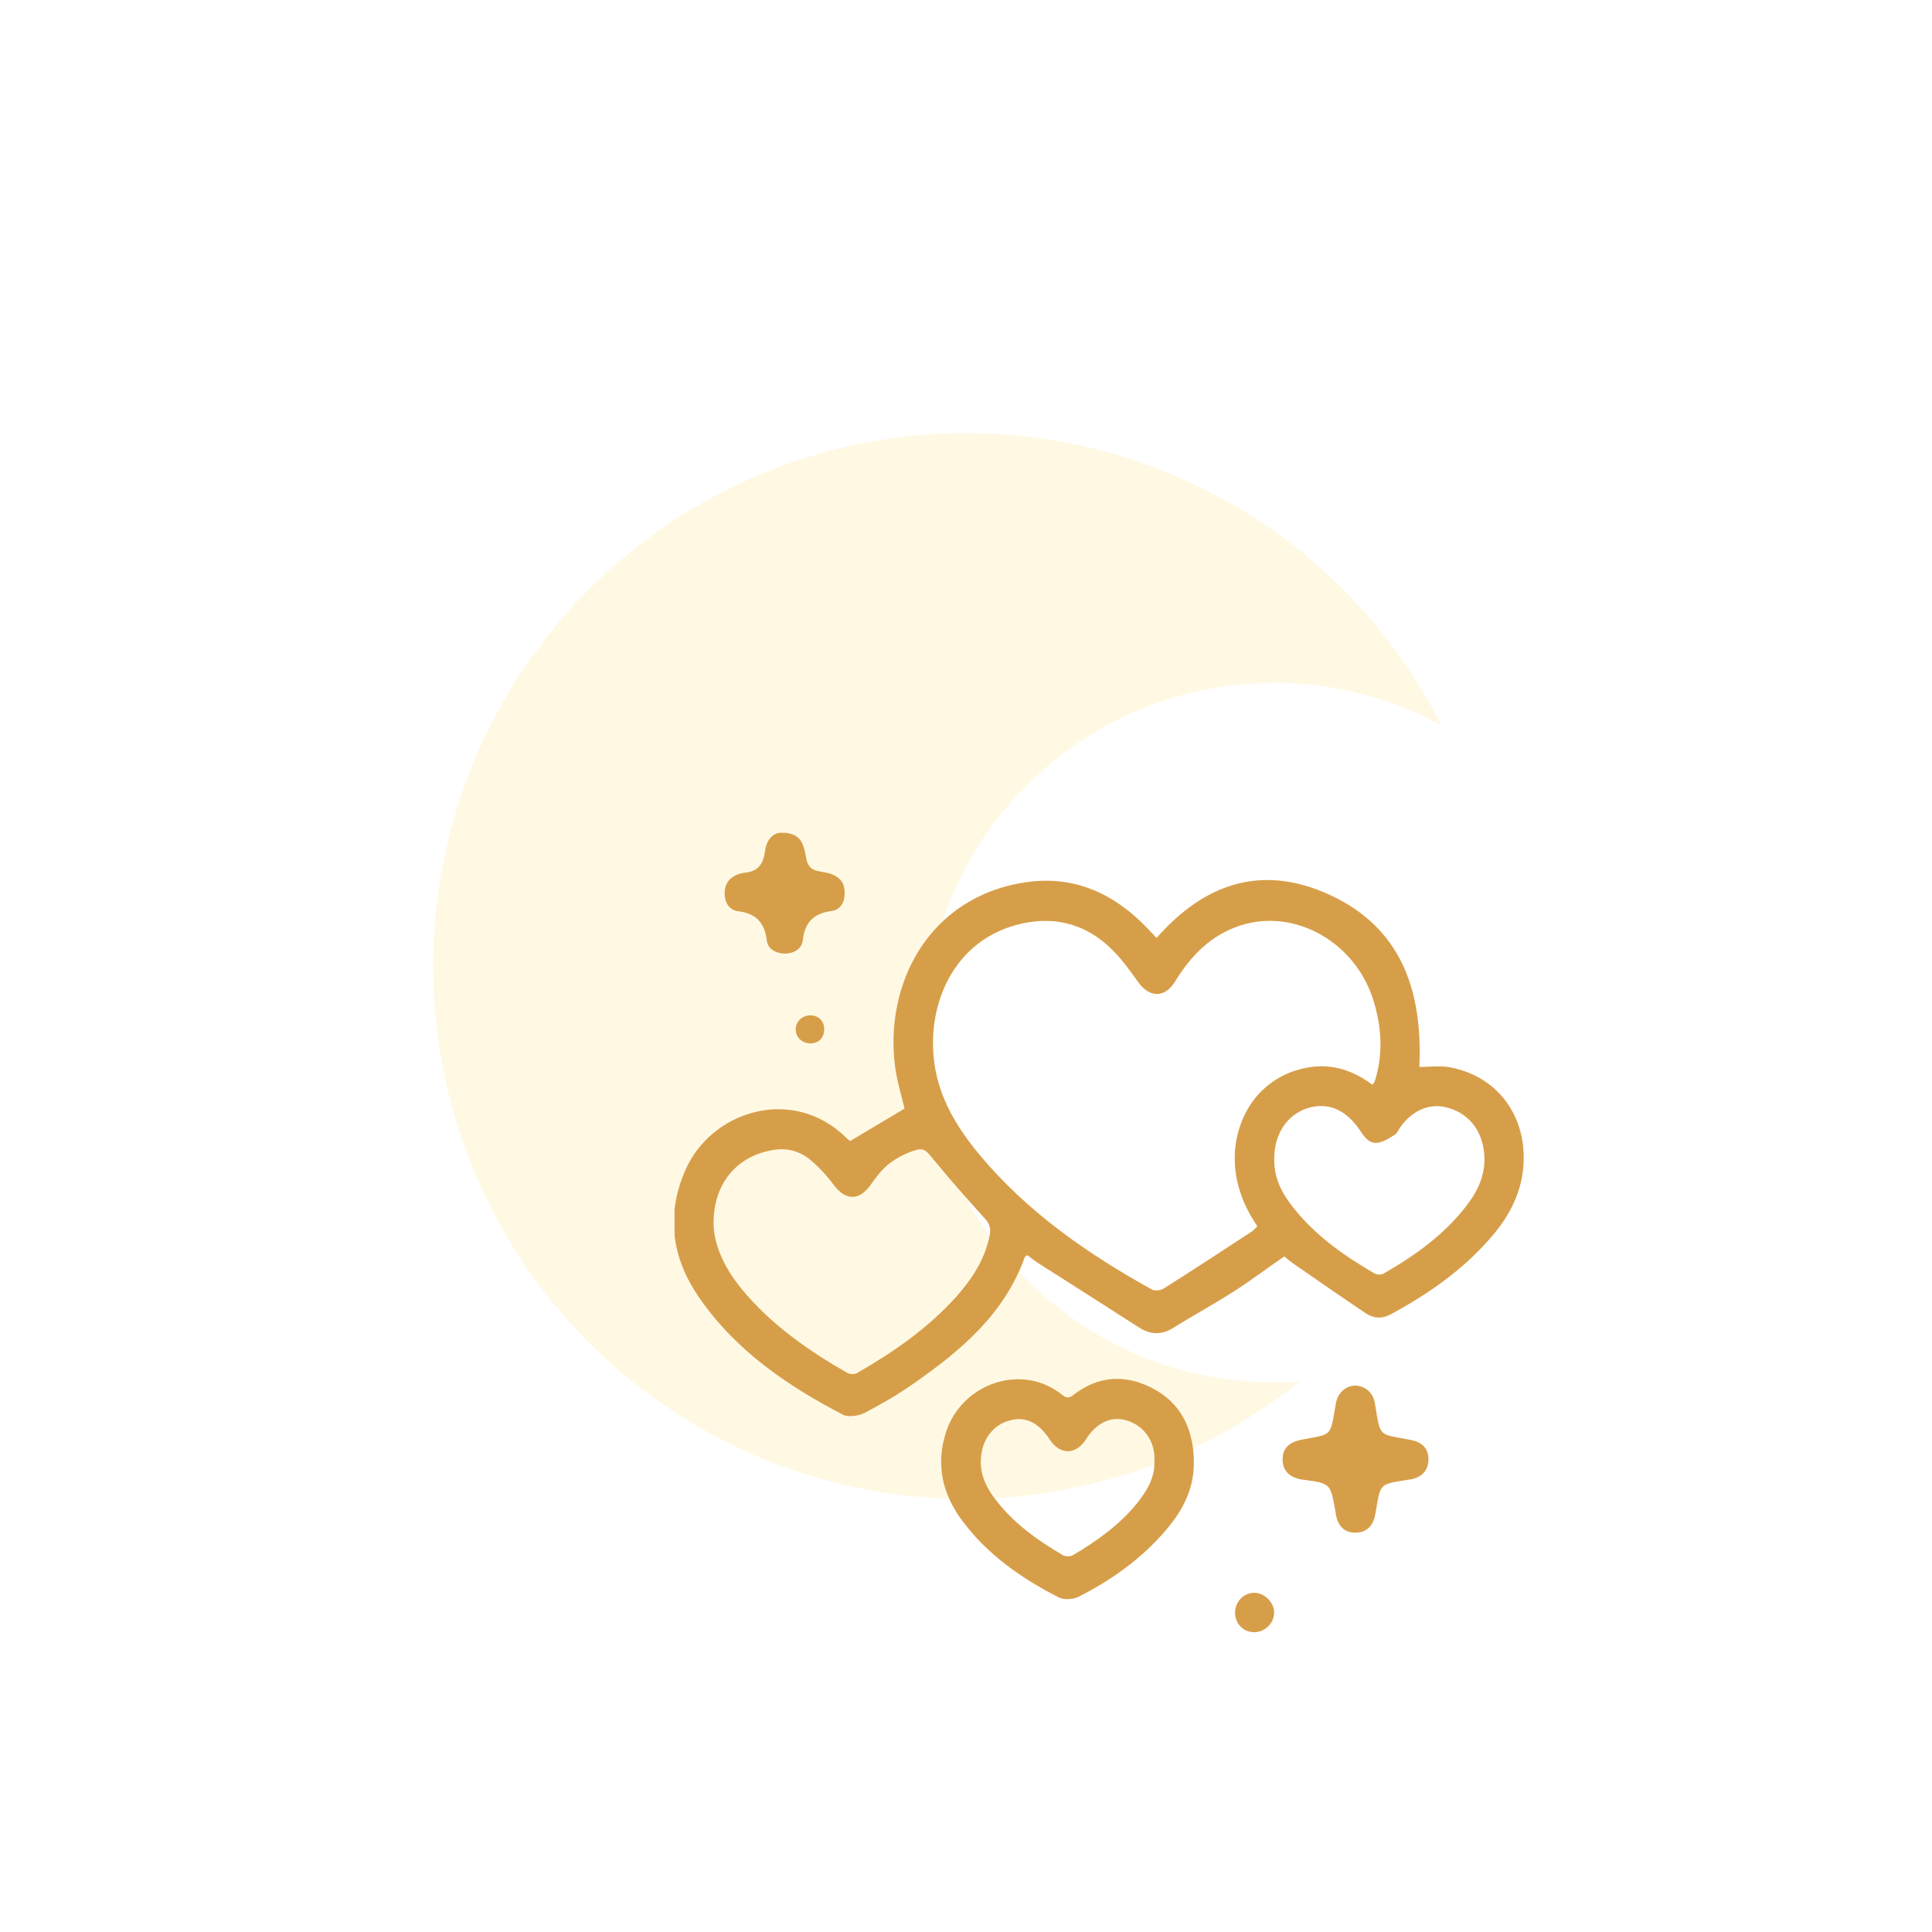 <svg width="232" height="232" viewBox="0 0 232 232" fill="none" xmlns="http://www.w3.org/2000/svg">
<g filter="url(#filter0_f_26_112)">
<circle cx="116" cy="116" r="64" fill="#FFF9E4"/>
</g>
<circle cx="153" cy="124" r="42" fill="white"/>
<g clip-path="url(#clip0_26_112)">
<path d="M102.085 137.024C104.368 135.658 106.457 134.415 108.619 133.122C108.279 131.658 107.745 129.976 107.502 128.219C106.142 118.317 111.413 107.634 123.291 105.927C129.121 105.098 133.955 107.39 137.939 111.634C138.231 111.951 138.547 112.268 138.887 112.634C144.644 106.049 151.567 103.756 159.583 107.415C168.279 111.366 170.854 118.976 170.441 128.122C171.656 128.122 172.87 127.951 174.012 128.146C179.745 129.171 183.291 133.902 182.951 139.78C182.733 143.439 181.057 146.366 178.7 148.976C175.372 152.707 171.316 155.512 166.943 157.854C165.972 158.366 164.976 158.341 164.053 157.732C161.065 155.732 158.125 153.683 155.162 151.634C154.846 151.415 154.555 151.122 154.215 150.878C152.125 152.317 150.158 153.805 148.093 155.122C145.737 156.634 143.283 157.951 140.927 159.439C139.47 160.341 138.158 160.293 136.749 159.39C132.765 156.829 128.781 154.293 124.798 151.756C124.287 151.439 123.826 151.049 123.389 150.732C123.194 150.854 123.097 150.878 123.073 150.927C120.619 157.805 115.372 162.195 109.664 166.171C107.818 167.463 105.85 168.61 103.834 169.658C103.105 170.024 101.891 170.219 101.21 169.878C94.53 166.39 88.36 162.195 83.963 155.829C80.709 151.122 79.955 146.049 82.215 140.707C85.275 133.39 95.138 130.317 101.551 136.561C101.818 136.805 102.036 137 102.085 137.024ZM164.806 130.268C164.927 130.098 165.024 130 165.049 129.902C165.146 129.683 165.219 129.439 165.267 129.219C166.093 126.195 165.85 123.171 164.951 120.219C162.814 113.146 155.478 109 148.919 111.146C145.397 112.293 142.992 114.78 141.097 117.878C139.858 119.878 138.012 119.829 136.652 117.902C135.607 116.415 134.514 114.927 133.202 113.707C130.482 111.171 127.178 110.146 123.486 110.756C114.838 112.195 111.146 120.317 112.215 127.78C112.822 132 115.008 135.537 117.68 138.732C123.413 145.585 130.603 150.561 138.328 154.854C138.668 155.049 139.372 154.951 139.737 154.732C143.283 152.488 146.806 150.195 150.328 147.878C150.571 147.707 150.789 147.463 150.984 147.244C146.441 140.634 148.36 134.341 151.202 131.317C152.879 129.537 154.943 128.512 157.324 128.146C160.142 127.732 162.595 128.61 164.806 130.268ZM85.688 146.805C85.664 149.244 86.83 152.049 89.016 154.732C92.538 159.024 97.008 162.146 101.769 164.878C102.085 165.049 102.644 165.049 102.959 164.854C107.332 162.341 111.437 159.488 114.838 155.707C116.733 153.561 118.287 151.219 118.846 148.317C119.016 147.439 118.798 146.902 118.215 146.268C116.15 144 114.109 141.683 112.166 139.317C111.024 137.927 110.927 137.732 109.275 138.341C108.304 138.707 107.381 139.244 106.579 139.902C105.826 140.537 105.194 141.366 104.611 142.195C103.178 144.268 101.526 144.219 100.02 142.171C99.219 141.073 98.247 140.049 97.202 139.195C96.012 138.244 94.53 137.829 92.976 138.073C88.506 138.756 85.713 142.073 85.688 146.805ZM153.024 139.024C152.927 141.537 154.02 143.415 155.405 145.146C158.053 148.439 161.453 150.829 165.073 152.927C165.34 153.098 165.874 153.098 166.166 152.927C170.004 150.707 173.575 148.171 176.271 144.561C177.753 142.585 178.579 140.415 178.142 137.878C177.729 135.415 176.125 133.585 173.696 132.976C171.656 132.463 169.615 133.317 168.158 135.341C167.939 135.634 167.818 136.049 167.551 136.219C166.895 136.634 166.215 137.098 165.486 137.219C164.441 137.39 163.858 136.561 163.324 135.756C161.599 133.195 159.413 132.293 156.935 133.098C154.53 133.902 153.024 136.219 153.024 139.024Z" fill="#D79E49"/>
<path d="M143.356 175.512C143.429 179.146 141.68 181.951 139.348 184.488C136.555 187.537 133.202 189.878 129.534 191.732C128.879 192.073 127.785 192.146 127.154 191.829C122.66 189.537 118.555 186.683 115.494 182.537C113.138 179.341 112.36 175.829 113.599 171.976C115.47 166.171 122.636 163.61 127.47 167.439C127.907 167.78 128.247 168 128.83 167.561C131.794 165.22 135.049 164.976 138.352 166.683C141.704 168.415 143.211 171.39 143.356 175.122C143.356 175.268 143.356 175.39 143.356 175.512ZM138.619 175.488C138.619 175.244 138.644 175 138.619 174.756C138.449 172.683 137.138 171.073 135.17 170.537C133.47 170.073 131.842 170.78 130.603 172.537C130.506 172.659 130.433 172.805 130.336 172.951C129.121 174.707 127.348 174.707 126.109 172.951C125.964 172.756 125.842 172.537 125.696 172.341C124.603 170.951 123.267 170.073 121.397 170.537C119.502 170.976 118.215 172.463 117.874 174.439C117.462 176.732 118.36 178.585 119.696 180.268C121.858 183.024 124.652 185 127.64 186.756C127.931 186.927 128.514 186.927 128.83 186.756C131.721 185.049 134.466 183.098 136.603 180.439C137.745 178.976 138.692 177.439 138.619 175.488Z" fill="#D79E49"/>
<path d="M171.534 175.244C171.534 176.561 170.733 177.439 169.3 177.659C165.437 178.268 165.826 178.049 165.146 181.854C164.903 183.244 164.077 184.024 162.814 184.049C161.478 184.073 160.652 183.293 160.409 181.829C160.385 181.659 160.385 181.512 160.336 181.341C159.753 178.122 159.753 178.122 156.449 177.683C154.895 177.463 154.045 176.659 154.02 175.317C153.996 173.951 154.725 173.195 156.328 172.878C159.972 172.146 159.704 172.707 160.409 168.561C160.628 167.268 161.599 166.366 162.789 166.39C163.931 166.415 164.903 167.268 165.097 168.488C165.802 172.78 165.486 172.122 169.47 172.927C170.83 173.195 171.534 174 171.534 175.244Z" fill="#D79E49"/>
<path d="M93.802 100C95.453 99.976 96.182 100.634 96.522 101.756C96.668 102.219 96.741 102.707 96.838 103.171C96.984 103.976 97.445 104.463 98.271 104.61C98.757 104.707 99.219 104.78 99.68 104.902C100.725 105.244 101.405 105.902 101.429 107.098C101.478 108.244 100.992 109.244 99.874 109.39C97.713 109.683 96.644 110.732 96.401 112.927C96.279 113.951 95.308 114.512 94.239 114.512C93.17 114.488 92.198 113.976 92.077 112.927C91.81 110.756 90.765 109.683 88.603 109.415C87.51 109.268 86.951 108.268 87.024 107.122C87.073 105.976 87.729 105.268 88.797 104.927C88.992 104.878 89.186 104.829 89.38 104.805C90.96 104.683 91.664 103.805 91.858 102.244C92.053 100.707 92.927 100 93.802 100Z" fill="#D79E49"/>
<path d="M148.312 193.658C148.312 192.366 149.283 191.317 150.547 191.268C151.785 191.219 153 192.39 153 193.634C153 194.927 151.883 196.024 150.571 196C149.283 195.976 148.312 194.976 148.312 193.658Z" fill="#D79E49"/>
<path d="M98.976 123.561C99 124.561 98.344 125.268 97.373 125.293C96.352 125.317 95.551 124.585 95.551 123.61C95.551 122.683 96.304 121.951 97.251 121.927C98.271 121.902 98.951 122.585 98.976 123.561Z" fill="#D79E49"/>
</g>
<defs>
<filter id="filter0_f_26_112" x="0" y="0" width="232" height="232" filterUnits="userSpaceOnUse" color-interpolation-filters="sRGB">
<feFlood flood-opacity="0" result="BackgroundImageFix"/>
<feBlend mode="normal" in="SourceGraphic" in2="BackgroundImageFix" result="shape"/>
<feGaussianBlur stdDeviation="26" result="effect1_foregroundBlur_26_112"/>
</filter>
<clipPath id="clip0_26_112">
<rect width="102" height="96" fill="white" transform="translate(81 100)"/>
</clipPath>
</defs>
</svg>
